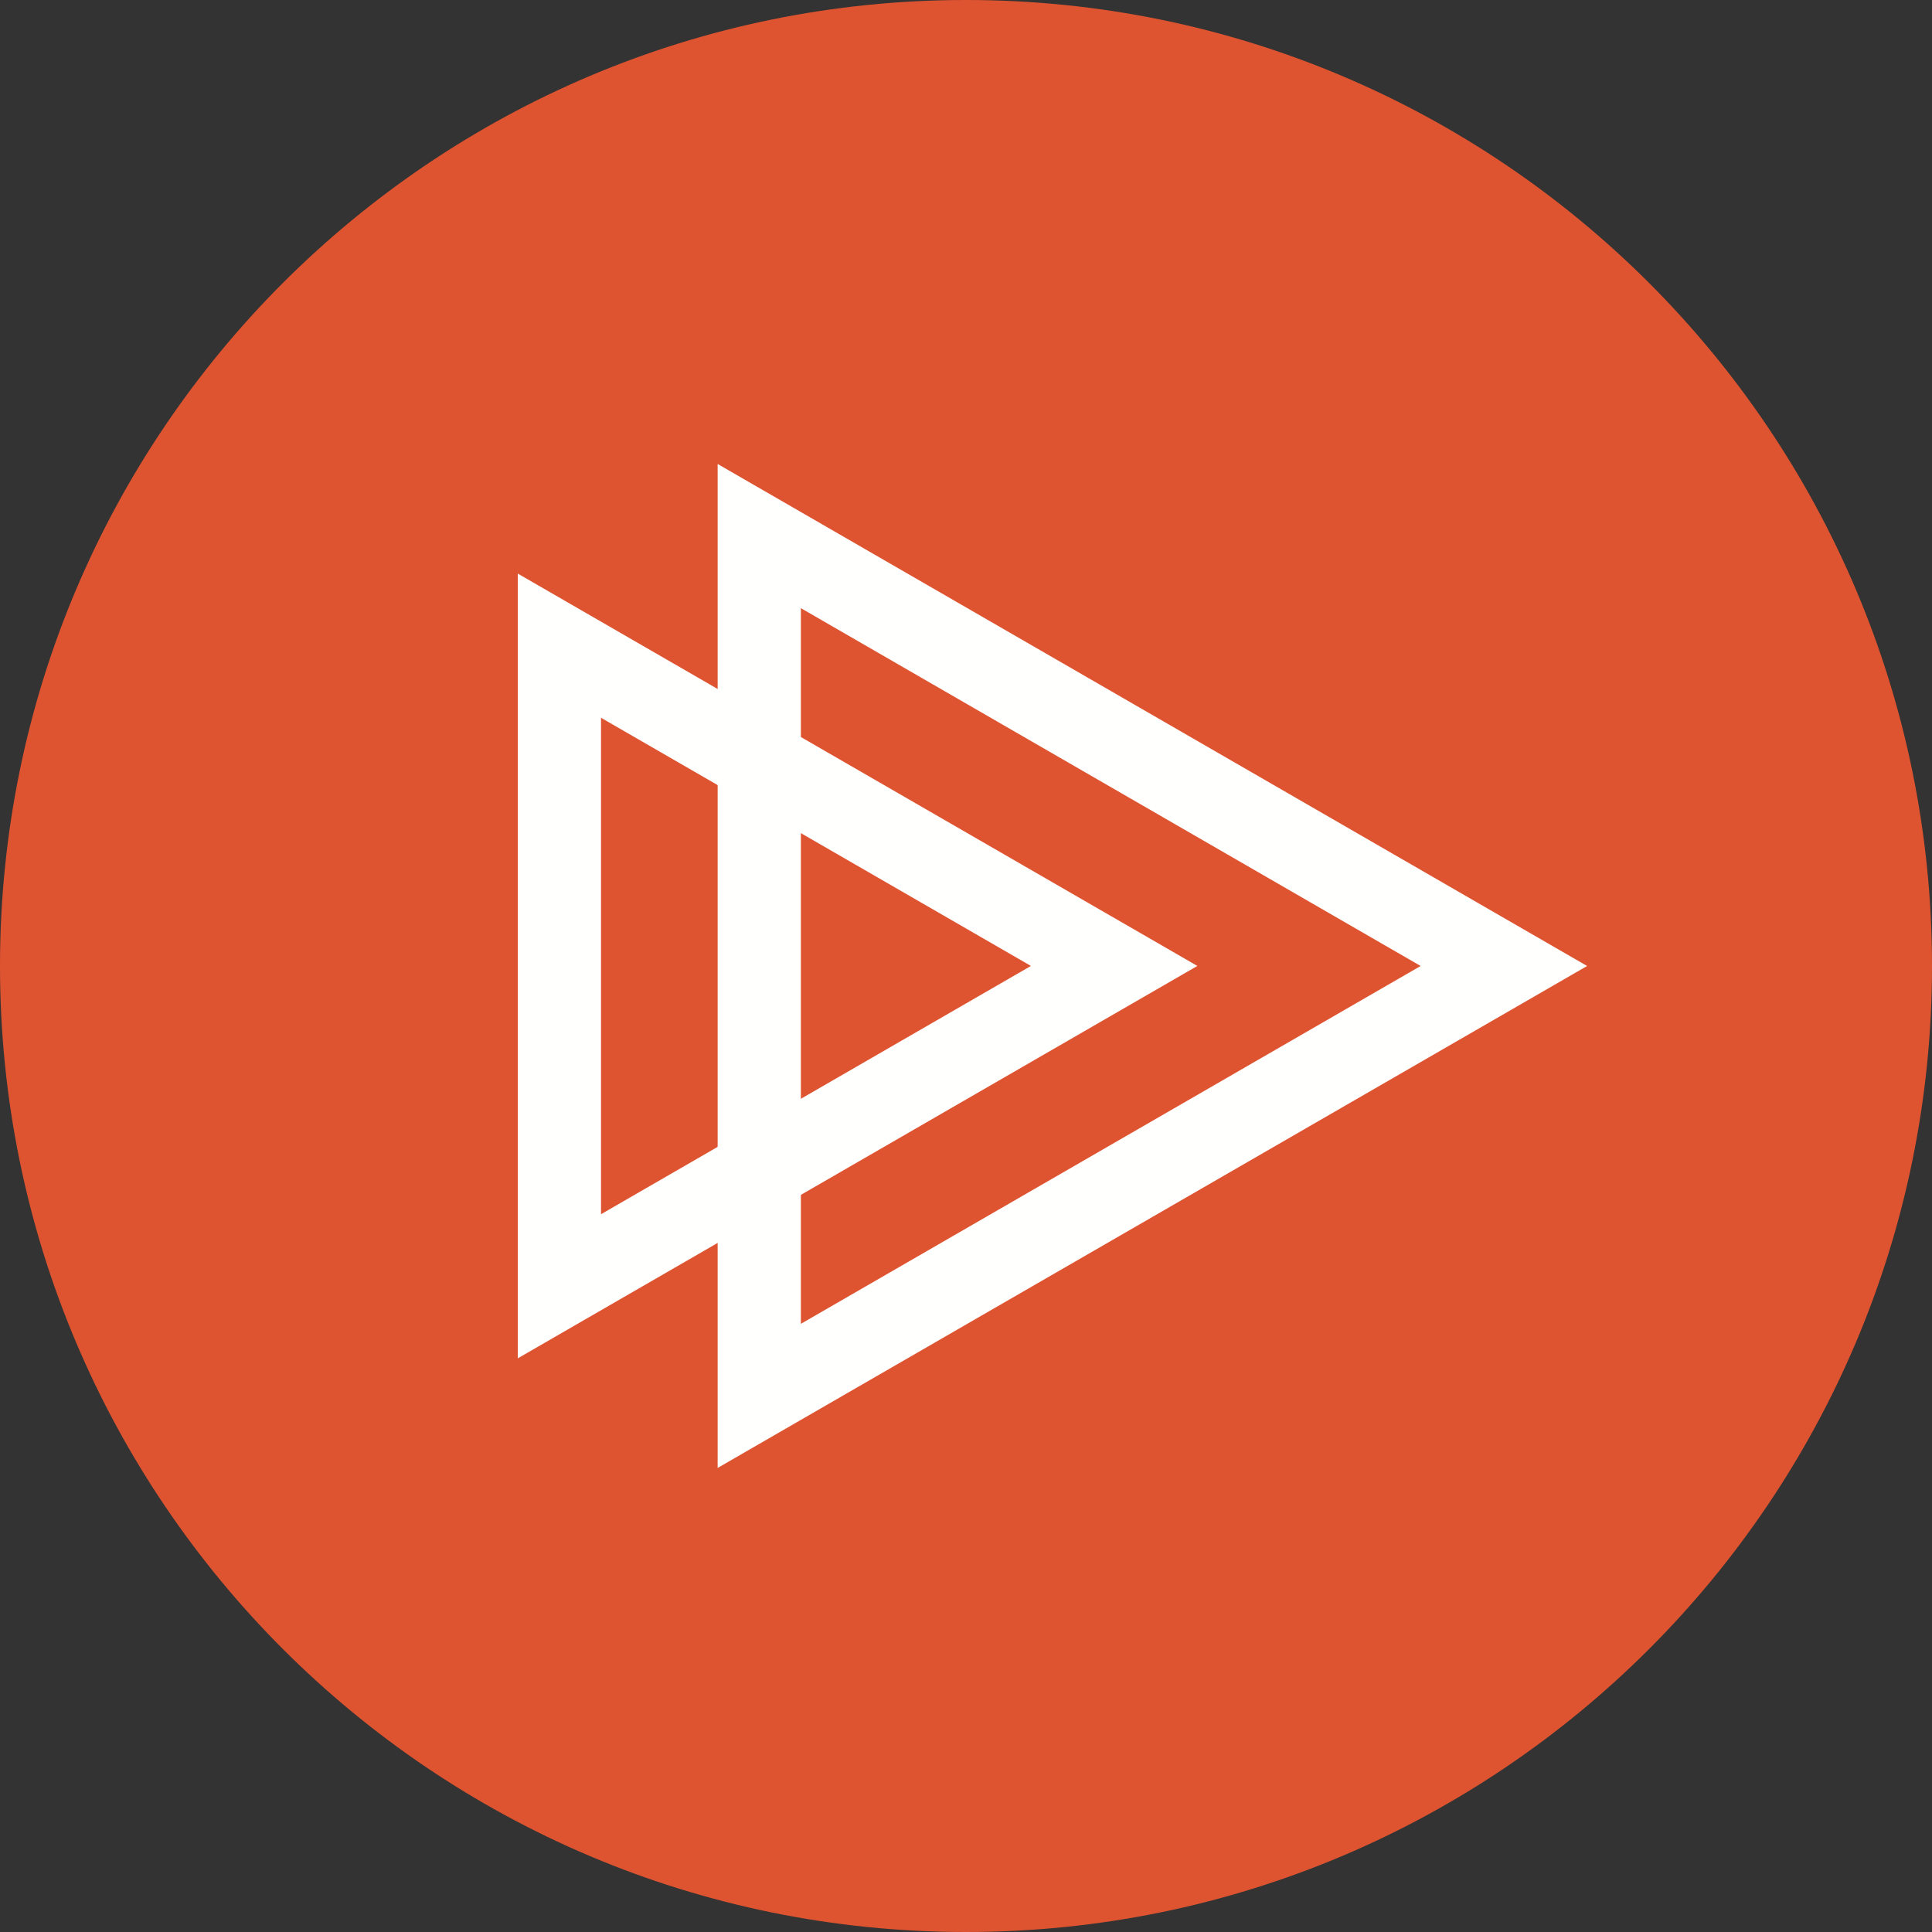 <svg width="256" height="256" viewBox="0 0 256 256" fill="none" xmlns="http://www.w3.org/2000/svg">
<rect x="0" y="0" width="256" height="256" fill="#333333" stroke="none"/>
<g clip-path="url(#clip0_1_8582)">
<path d="M256 128C256 198.695 198.69 256 127.997 256C57.303 256 0 198.695 0 128C0 57.305 57.303 0 127.997 0C198.69 0 256 57.305 256 128Z" fill="url(#paint0_linear_1_8582)"/>
<path d="M95.092 61.48V194.509L210.299 127.998L95.092 61.48ZM106.121 80.584L188.241 127.998L106.121 175.413V80.584Z" fill="#FFFFFE"/>
<path d="M68.609 76.004V179.986L158.655 127.992L68.609 76.004ZM79.638 95.107L136.604 127.992L79.638 160.89V95.107Z" fill="#FFFFFE"/>
</g>
<defs>
<linearGradient id="paint0_linear_1_8582" x1="12799.7" y1="403.394" x2="12799.7" y2="25713.3" gradientUnits="userSpaceOnUse">
<stop stop-color="#DF5430"/>
<stop offset="1" stop-color="#D7197E"/>
</linearGradient>
<clipPath id="clip0_1_8582">
<rect width="256" height="256" fill="white"/>
</clipPath>
</defs>
</svg>
